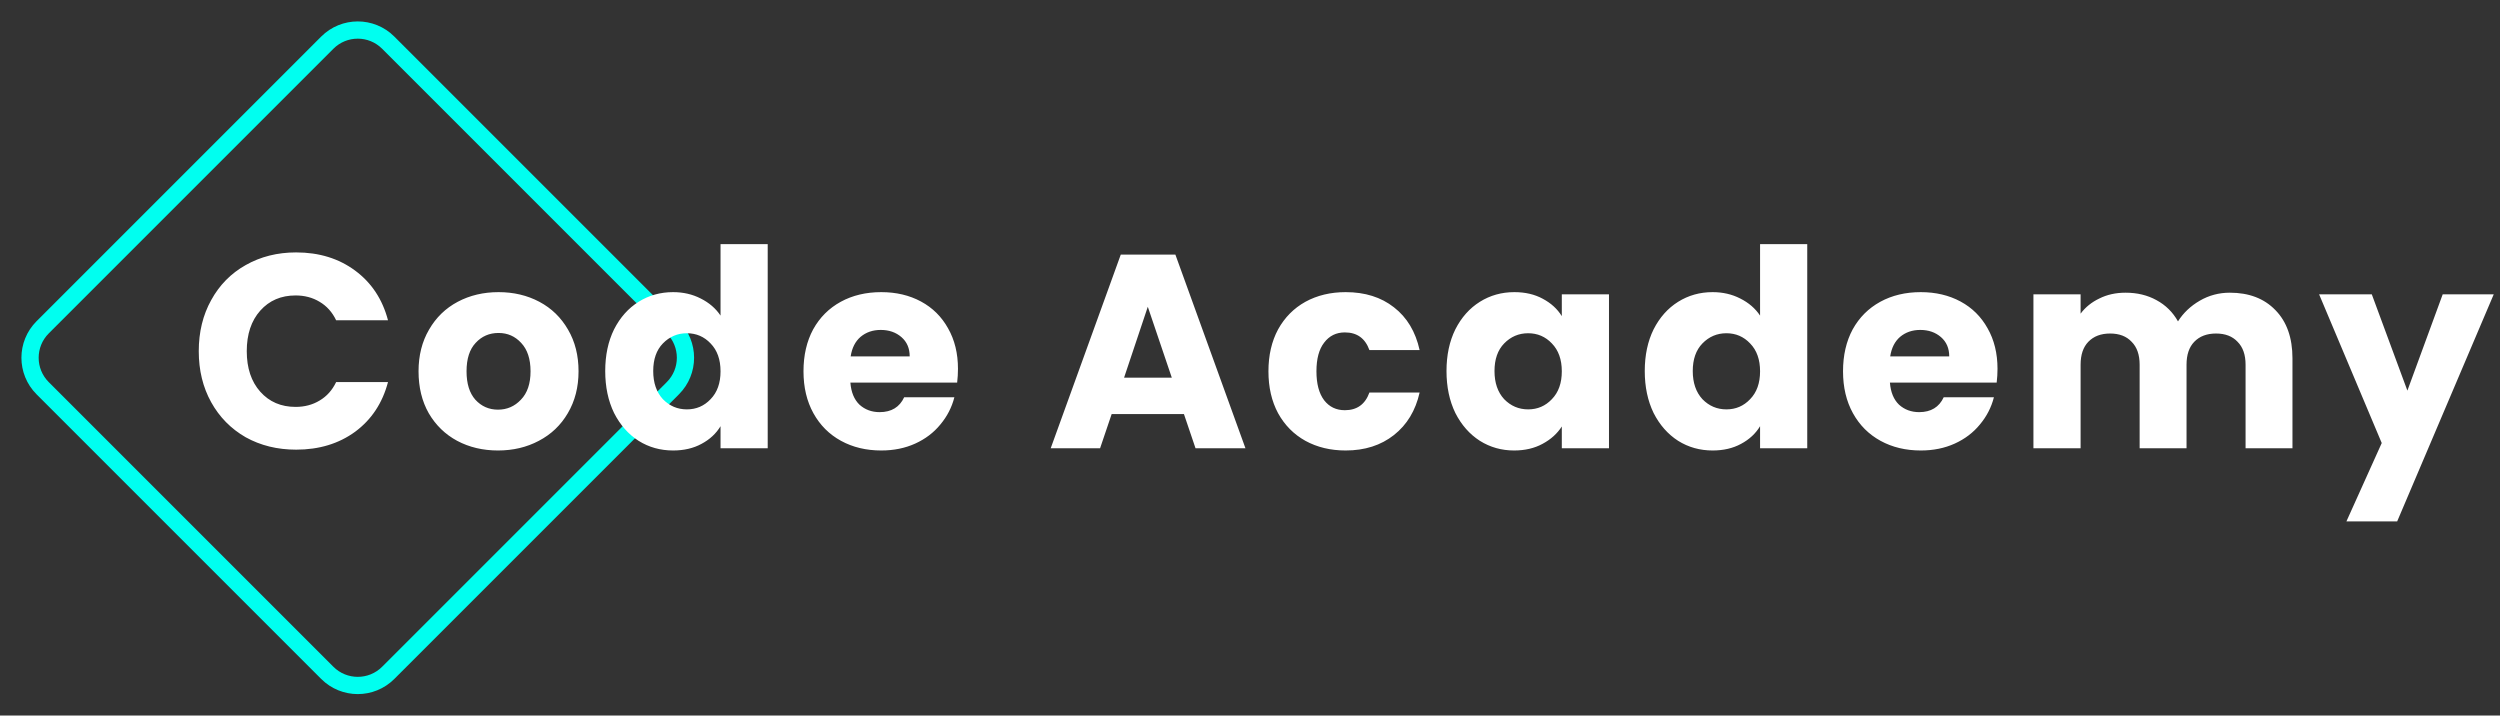 <svg width="290" height="83" viewBox="0 0 290 83" fill="none" xmlns="http://www.w3.org/2000/svg">
<rect x="0" y="0" width="290" height="83" fill="#333333" stroke="none"/>
<path d="M37.965 4.95C39.917 2.997 43.083 2.997 45.035 4.95L78.05 37.965C80.003 39.917 80.003 43.083 78.05 45.035L45.035 78.05C43.083 80.003 39.917 80.003 37.965 78.05L4.95 45.035C2.997 43.083 2.997 39.917 4.95 37.965L37.965 4.95Z" stroke="#00FFF0" stroke-width="2"/>
<path d="M23.056 40.736C23.056 38.517 23.536 36.544 24.496 34.816C25.456 33.067 26.789 31.712 28.496 30.752C30.224 29.771 32.176 29.28 34.352 29.28C37.019 29.28 39.301 29.984 41.2 31.392C43.099 32.8 44.368 34.72 45.008 37.152H38.992C38.544 36.213 37.904 35.499 37.072 35.008C36.261 34.517 35.333 34.272 34.288 34.272C32.603 34.272 31.237 34.859 30.192 36.032C29.147 37.205 28.624 38.773 28.624 40.736C28.624 42.699 29.147 44.267 30.192 45.44C31.237 46.613 32.603 47.2 34.288 47.2C35.333 47.2 36.261 46.955 37.072 46.464C37.904 45.973 38.544 45.259 38.992 44.32H45.008C44.368 46.752 43.099 48.672 41.2 50.08C39.301 51.467 37.019 52.16 34.352 52.16C32.176 52.16 30.224 51.68 28.496 50.72C26.789 49.739 25.456 48.384 24.496 46.656C23.536 44.928 23.056 42.955 23.056 40.736ZM57.767 52.256C56.018 52.256 54.439 51.883 53.031 51.136C51.644 50.389 50.546 49.323 49.735 47.936C48.946 46.549 48.551 44.928 48.551 43.072C48.551 41.237 48.956 39.627 49.767 38.24C50.578 36.832 51.687 35.755 53.095 35.008C54.503 34.261 56.082 33.888 57.831 33.888C59.58 33.888 61.159 34.261 62.567 35.008C63.975 35.755 65.084 36.832 65.895 38.24C66.706 39.627 67.111 41.237 67.111 43.072C67.111 44.907 66.695 46.528 65.863 47.936C65.052 49.323 63.932 50.389 62.503 51.136C61.095 51.883 59.516 52.256 57.767 52.256ZM57.767 47.52C58.812 47.52 59.698 47.136 60.423 46.368C61.17 45.6 61.543 44.501 61.543 43.072C61.543 41.643 61.18 40.544 60.455 39.776C59.751 39.008 58.876 38.624 57.831 38.624C56.764 38.624 55.879 39.008 55.175 39.776C54.471 40.523 54.119 41.621 54.119 43.072C54.119 44.501 54.46 45.6 55.143 46.368C55.847 47.136 56.722 47.52 57.767 47.52ZM70.206 43.04C70.206 41.205 70.547 39.595 71.23 38.208C71.934 36.821 72.883 35.755 74.078 35.008C75.273 34.261 76.606 33.888 78.078 33.888C79.251 33.888 80.318 34.133 81.278 34.624C82.259 35.115 83.027 35.776 83.582 36.608V28.32H89.054V52H83.582V49.44C83.07 50.293 82.334 50.976 81.374 51.488C80.435 52 79.337 52.256 78.078 52.256C76.606 52.256 75.273 51.883 74.078 51.136C72.883 50.368 71.934 49.291 71.23 47.904C70.547 46.496 70.206 44.875 70.206 43.04ZM83.582 43.072C83.582 41.707 83.198 40.629 82.43 39.84C81.683 39.051 80.766 38.656 79.678 38.656C78.59 38.656 77.662 39.051 76.894 39.84C76.147 40.608 75.774 41.675 75.774 43.04C75.774 44.405 76.147 45.493 76.894 46.304C77.662 47.093 78.59 47.488 79.678 47.488C80.766 47.488 81.683 47.093 82.43 46.304C83.198 45.515 83.582 44.437 83.582 43.072ZM111.125 42.784C111.125 43.296 111.093 43.829 111.029 44.384H98.645C98.73 45.493 99.082 46.347 99.701 46.944C100.341 47.52 101.119 47.808 102.037 47.808C103.402 47.808 104.351 47.232 104.885 46.08H110.709C110.41 47.253 109.866 48.309 109.077 49.248C108.309 50.187 107.338 50.923 106.165 51.456C104.991 51.989 103.679 52.256 102.229 52.256C100.479 52.256 98.922 51.883 97.557 51.136C96.191 50.389 95.125 49.323 94.357 47.936C93.589 46.549 93.205 44.928 93.205 43.072C93.205 41.216 93.578 39.595 94.325 38.208C95.093 36.821 96.159 35.755 97.525 35.008C98.89 34.261 100.458 33.888 102.229 33.888C103.957 33.888 105.493 34.251 106.837 34.976C108.181 35.701 109.226 36.736 109.973 38.08C110.741 39.424 111.125 40.992 111.125 42.784ZM105.525 41.344C105.525 40.405 105.205 39.659 104.565 39.104C103.925 38.549 103.125 38.272 102.165 38.272C101.247 38.272 100.469 38.539 99.829 39.072C99.21 39.605 98.826 40.363 98.677 41.344H105.525ZM137.337 48.032H128.953L127.609 52H121.881L130.009 29.536H136.345L144.473 52H138.681L137.337 48.032ZM135.929 43.808L133.145 35.584L130.393 43.808H135.929ZM147.139 43.072C147.139 41.216 147.512 39.595 148.259 38.208C149.027 36.821 150.083 35.755 151.427 35.008C152.792 34.261 154.349 33.888 156.099 33.888C158.339 33.888 160.205 34.475 161.699 35.648C163.213 36.821 164.205 38.475 164.675 40.608H158.851C158.36 39.243 157.411 38.56 156.003 38.56C155 38.56 154.2 38.955 153.603 39.744C153.005 40.512 152.707 41.621 152.707 43.072C152.707 44.523 153.005 45.643 153.603 46.432C154.2 47.2 155 47.584 156.003 47.584C157.411 47.584 158.36 46.901 158.851 45.536H164.675C164.205 47.627 163.213 49.269 161.699 50.464C160.184 51.659 158.317 52.256 156.099 52.256C154.349 52.256 152.792 51.883 151.427 51.136C150.083 50.389 149.027 49.323 148.259 47.936C147.512 46.549 147.139 44.928 147.139 43.072ZM167.794 43.04C167.794 41.205 168.135 39.595 168.818 38.208C169.522 36.821 170.471 35.755 171.666 35.008C172.86 34.261 174.194 33.888 175.666 33.888C176.924 33.888 178.023 34.144 178.962 34.656C179.922 35.168 180.658 35.84 181.17 36.672V34.144H186.642V52H181.17V49.472C180.636 50.304 179.89 50.976 178.93 51.488C177.991 52 176.892 52.256 175.634 52.256C174.183 52.256 172.86 51.883 171.666 51.136C170.471 50.368 169.522 49.291 168.818 47.904C168.135 46.496 167.794 44.875 167.794 43.04ZM181.17 43.072C181.17 41.707 180.786 40.629 180.018 39.84C179.271 39.051 178.354 38.656 177.266 38.656C176.178 38.656 175.25 39.051 174.482 39.84C173.735 40.608 173.362 41.675 173.362 43.04C173.362 44.405 173.735 45.493 174.482 46.304C175.25 47.093 176.178 47.488 177.266 47.488C178.354 47.488 179.271 47.093 180.018 46.304C180.786 45.515 181.17 44.437 181.17 43.072ZM190.792 43.04C190.792 41.205 191.134 39.595 191.816 38.208C192.52 36.821 193.47 35.755 194.664 35.008C195.859 34.261 197.192 33.888 198.664 33.888C199.838 33.888 200.904 34.133 201.864 34.624C202.846 35.115 203.614 35.776 204.168 36.608V28.32H209.64V52H204.168V49.44C203.656 50.293 202.92 50.976 201.96 51.488C201.022 52 199.923 52.256 198.664 52.256C197.192 52.256 195.859 51.883 194.664 51.136C193.47 50.368 192.52 49.291 191.816 47.904C191.134 46.496 190.792 44.875 190.792 43.04ZM204.168 43.072C204.168 41.707 203.784 40.629 203.016 39.84C202.27 39.051 201.352 38.656 200.264 38.656C199.176 38.656 198.248 39.051 197.48 39.84C196.734 40.608 196.36 41.675 196.36 43.04C196.36 44.405 196.734 45.493 197.48 46.304C198.248 47.093 199.176 47.488 200.264 47.488C201.352 47.488 202.27 47.093 203.016 46.304C203.784 45.515 204.168 44.437 204.168 43.072ZM231.711 42.784C231.711 43.296 231.679 43.829 231.615 44.384H219.231C219.316 45.493 219.668 46.347 220.287 46.944C220.927 47.52 221.706 47.808 222.623 47.808C223.988 47.808 224.938 47.232 225.471 46.08H231.295C230.996 47.253 230.452 48.309 229.663 49.248C228.895 50.187 227.924 50.923 226.751 51.456C225.578 51.989 224.266 52.256 222.815 52.256C221.066 52.256 219.508 51.883 218.143 51.136C216.778 50.389 215.711 49.323 214.943 47.936C214.175 46.549 213.791 44.928 213.791 43.072C213.791 41.216 214.164 39.595 214.911 38.208C215.679 36.821 216.746 35.755 218.111 35.008C219.476 34.261 221.044 33.888 222.815 33.888C224.543 33.888 226.079 34.251 227.423 34.976C228.767 35.701 229.812 36.736 230.559 38.08C231.327 39.424 231.711 40.992 231.711 42.784ZM226.111 41.344C226.111 40.405 225.791 39.659 225.151 39.104C224.511 38.549 223.711 38.272 222.751 38.272C221.834 38.272 221.055 38.539 220.415 39.072C219.796 39.605 219.412 40.363 219.263 41.344H226.111ZM258.662 33.952C260.88 33.952 262.64 34.624 263.942 35.968C265.264 37.312 265.926 39.179 265.926 41.568V52H260.486V42.304C260.486 41.152 260.176 40.267 259.558 39.648C258.96 39.008 258.128 38.688 257.062 38.688C255.995 38.688 255.152 39.008 254.534 39.648C253.936 40.267 253.638 41.152 253.638 42.304V52H248.198V42.304C248.198 41.152 247.888 40.267 247.27 39.648C246.672 39.008 245.84 38.688 244.774 38.688C243.707 38.688 242.864 39.008 242.246 39.648C241.648 40.267 241.35 41.152 241.35 42.304V52H235.878V34.144H241.35V36.384C241.904 35.637 242.63 35.051 243.526 34.624C244.422 34.176 245.435 33.952 246.566 33.952C247.91 33.952 249.104 34.24 250.15 34.816C251.216 35.392 252.048 36.213 252.646 37.28C253.264 36.299 254.107 35.499 255.174 34.88C256.24 34.261 257.403 33.952 258.662 33.952ZM289.273 34.144L278.073 60.48H272.185L276.281 51.392L269.017 34.144H275.129L279.257 45.312L283.353 34.144H289.273Z" fill="white"/>
</svg>
